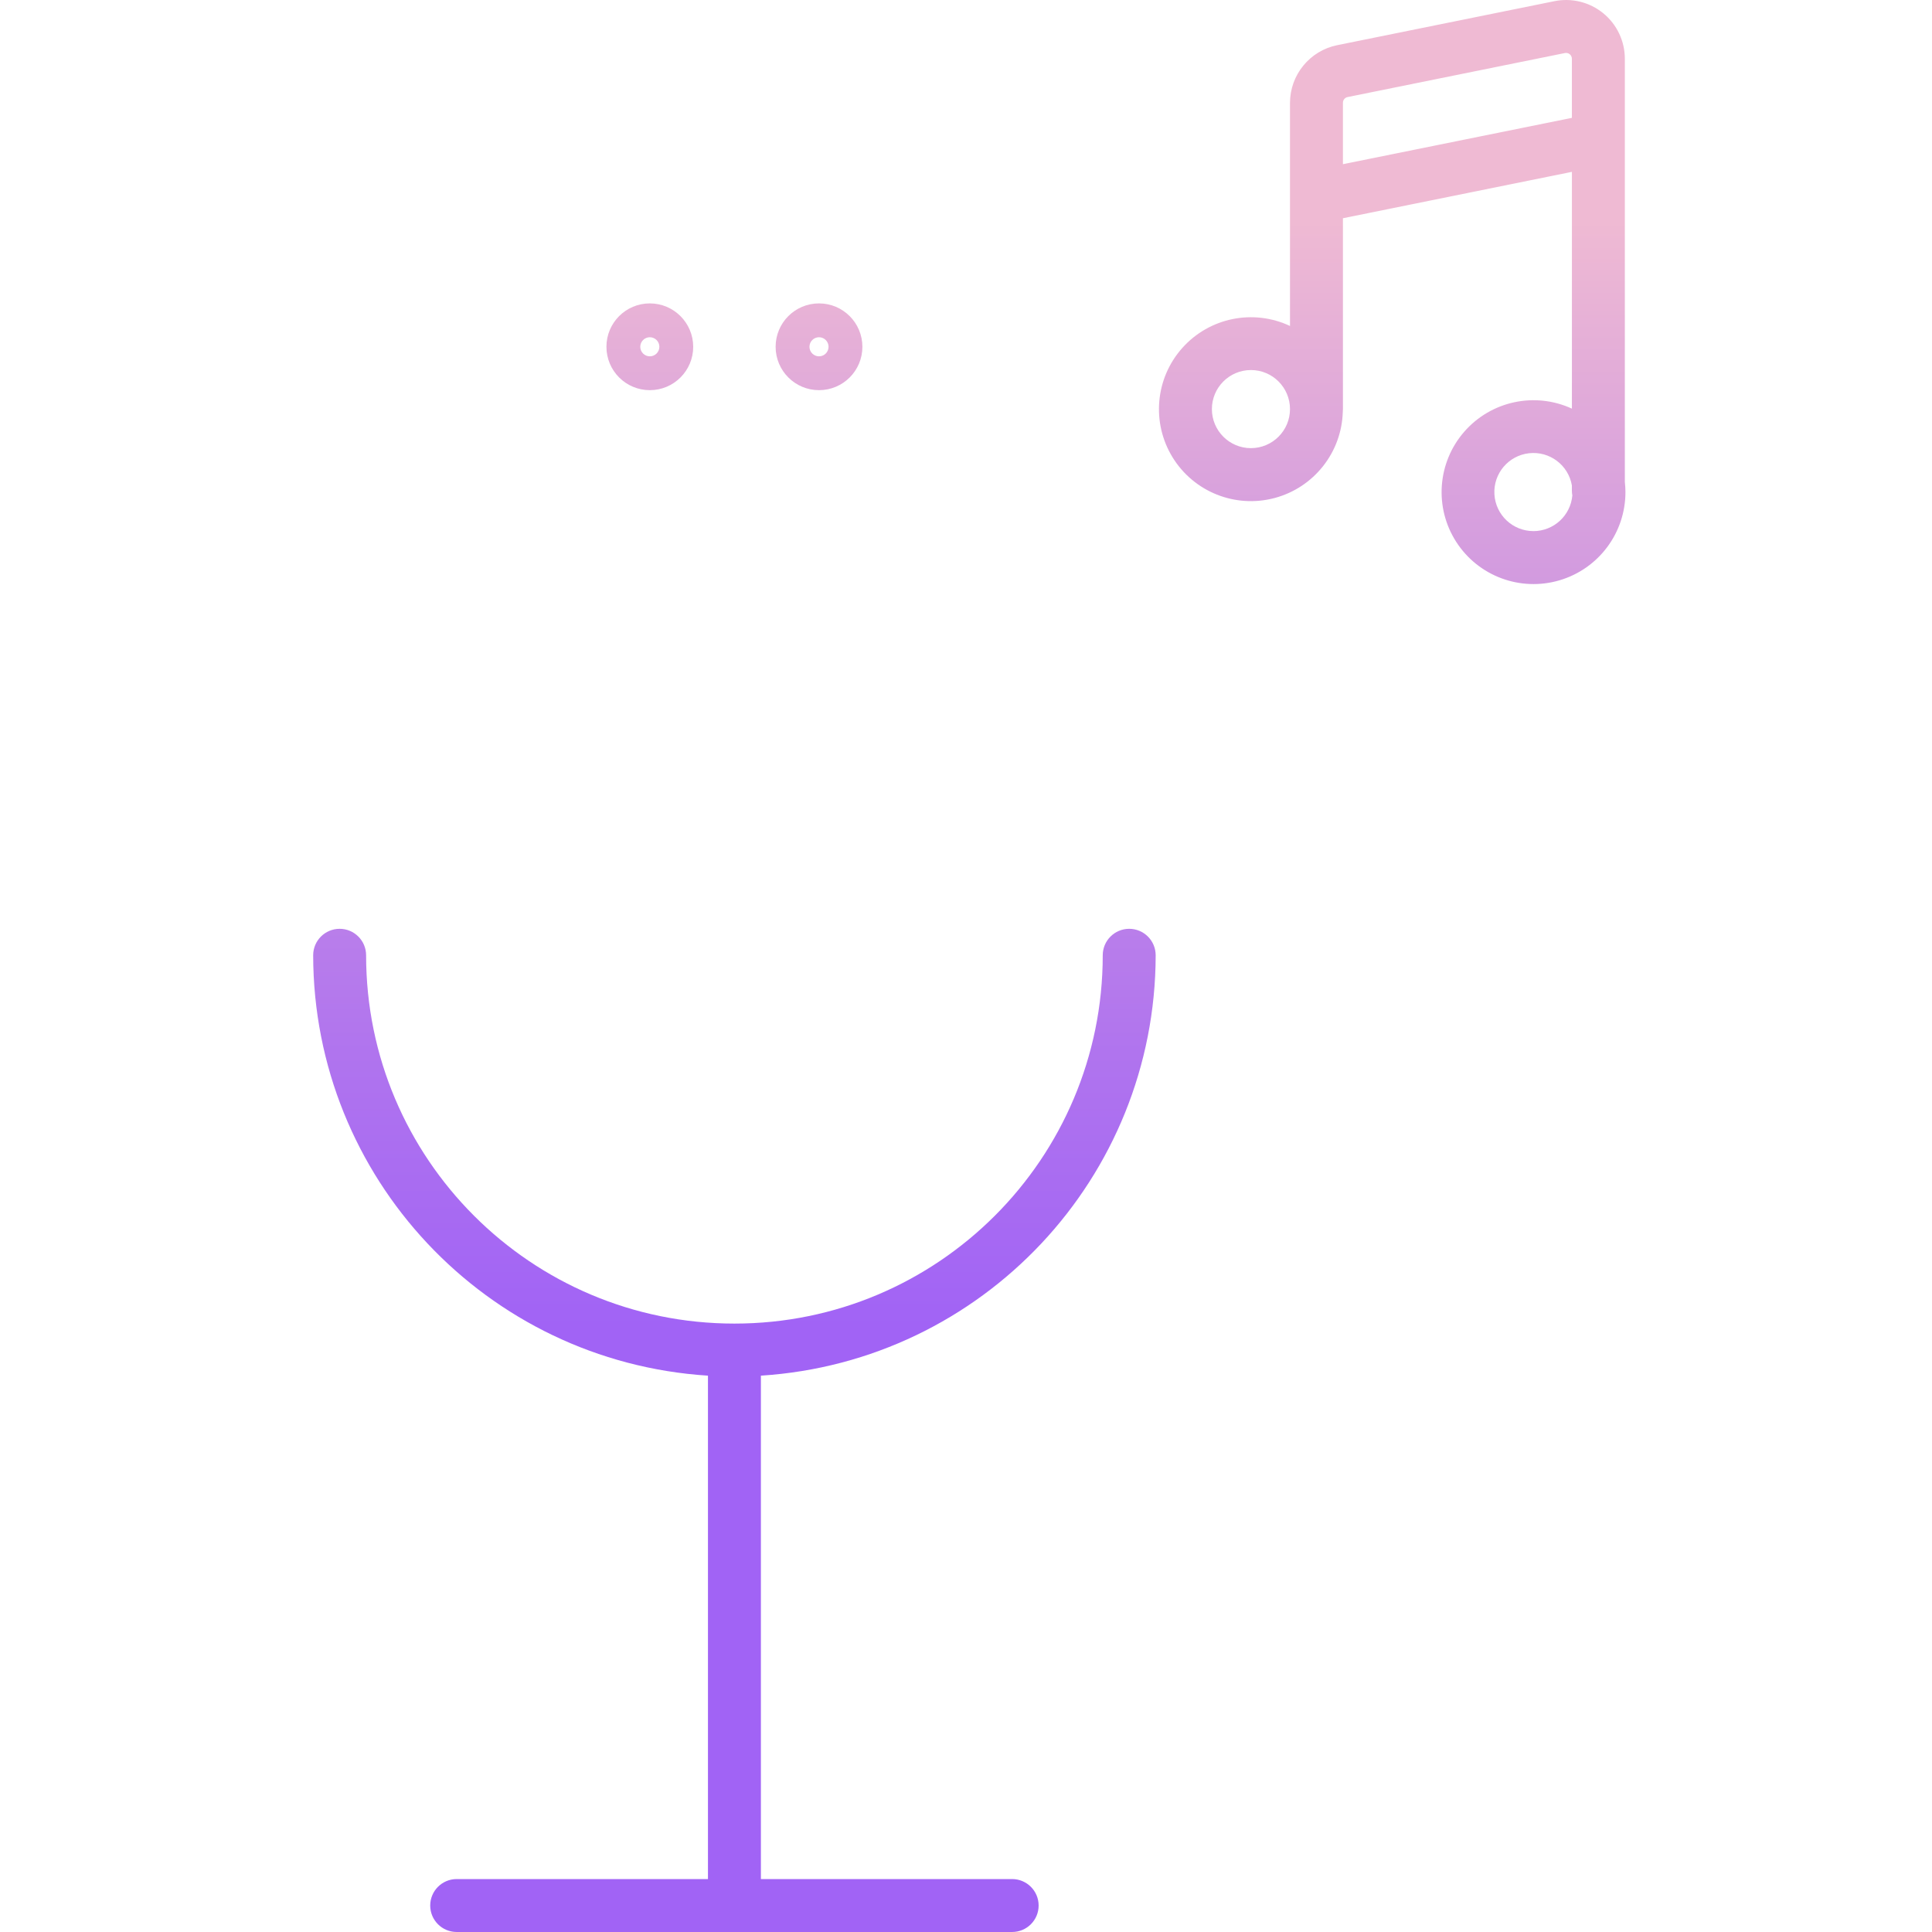 <svg height="437pt" viewBox="-70 0 437 437.997" width="437pt" xmlns="http://www.w3.org/2000/svg" xmlns:xlink="http://www.w3.org/1999/xlink"><linearGradient id="lg1"><stop offset=".322" stop-color="#a163f5"/><stop offset=".466" stop-color="#b074ee"/><stop offset=".752" stop-color="#d8a1dd"/><stop offset=".898" stop-color="#efbad3"/></linearGradient><linearGradient id="linear0" gradientUnits="userSpaceOnUse" x1="95.999" x2="95.999" xlink:href="#lg1" y1="441.997" y2="5.282"/><linearGradient id="linear2" gradientUnits="userSpaceOnUse" x1="76.821" x2="76.821" xlink:href="#lg1" y1="441.997" y2="5.282"/><linearGradient id="linear3" gradientUnits="userSpaceOnUse" x1="115.177" x2="115.177" xlink:href="#lg1" y1="441.997" y2="5.282"/><linearGradient id="linear6" gradientUnits="userSpaceOnUse" x1="245.124" x2="245.124" xlink:href="#lg1" y1="441.997" y2="5.282"/><path d="m191.5 216.566c0-3.312-2.688-6-6-6-3.316 0-6 2.688-6 6 0 46.117-37.387 83.5-83.5 83.5-46.117 0-83.5-37.383-83.5-83.5 0-3.312-2.688-6-6-6-3.316 0-6 2.688-6 6 .062 50.387 39.215 92.082 89.5 95.305v114.125h-56.965c-3.316 0-6 2.688-6 6 0 3.316 2.684 6 6 6h125.93c3.312 0 6-2.684 6-6 0-3.312-2.688-6-6-6h-56.965v-114.125c50.281-3.223 89.438-44.918 89.5-95.305zm0 0" fill="url(#linear0)"/><path d="m24.855 183.535h14v33.031c0 31.559 25.582 57.145 57.145 57.145 31.559 0 57.141-25.586 57.141-57.145v-33.031h14c3.316 0 6-2.688 6-6 0-3.316-2.684-6-6-6h-14v-108.395c0-31.559-25.582-57.145-57.141-57.145-31.562 0-57.145 25.586-57.145 57.145v108.395h-14c-3.312 0-6 2.684-6 6 0 3.312 2.688 6 6 6zm116.285 33.031c0 24.934-20.211 45.145-45.141 45.145-24.934 0-45.145-20.211-45.145-45.145v-33.031h90.285zm-90.285-153.426c0-24.934 20.211-45.145 45.145-45.145 24.93 0 45.141 20.211 45.141 45.145v108.395h-90.285zm0 0" fill="url(#linear0)"/><path d="m76.82 68.781c-5.434 0-9.836 4.402-9.836 9.836 0 5.434 4.402 9.836 9.836 9.836 5.43 0 9.836-4.402 9.836-9.836-.008-5.43-4.406-9.828-9.836-9.836zm0 12c-1.195 0-2.164-.969-2.164-2.164 0-1.195.969-2.164 2.164-2.164 1.195 0 2.164.969 2.164 2.164 0 1.195-.969 2.164-2.164 2.164zm0 0" fill="url(#linear2)"/><path d="m115.176 68.781c-5.43 0-9.836 4.402-9.836 9.836 0 5.434 4.406 9.836 9.836 9.836 5.434 0 9.836-4.402 9.836-9.836-.004-5.43-4.406-9.832-9.836-9.836zm0 12c-1.195 0-2.164-.969-2.164-2.164.004-1.195.973-2.164 2.168-2.164 1.191 0 2.16.969 2.16 2.164 0 1.195-.969 2.164-2.164 2.164zm0 0" fill="url(#linear3)"/><path d="m76.82 119.926c-5.434-.004-9.836 4.402-9.836 9.836 0 5.43 4.402 9.836 9.836 9.836 5.434 0 9.836-4.406 9.836-9.84-.008-5.43-4.406-9.828-9.836-9.832zm0 12c-1.195 0-2.164-.969-2.164-2.164-.004-1.199.969-2.168 2.164-2.168 1.195 0 2.164.969 2.164 2.164 0 1.195-.969 2.164-2.164 2.168zm0 0" fill="url(#linear2)"/><path d="m115.176 119.926c-5.43 0-9.836 4.402-9.836 9.836 0 5.43 4.406 9.836 9.836 9.836 5.434 0 9.836-4.406 9.836-9.84-.004-5.43-4.406-9.828-9.836-9.832zm0 12c-1.195 0-2.164-.973-2.164-2.168 0-1.195.969-2.164 2.164-2.164 1.195 0 2.164.969 2.164 2.164 0 1.195-.969 2.164-2.164 2.168zm0 0" fill="url(#linear3)"/><path d="m297.863 31.66v-18.34c0-3.996-1.793-7.781-4.887-10.312-3.094-2.527-7.16-3.535-11.078-2.742l-49.27 9.98c-6.199 1.27-10.656 6.723-10.676 13.051v50.602c-8.34-3.922-18.262-1.898-24.402 4.969-6.145 6.871-7.043 16.957-2.219 24.809 4.824 7.852 14.234 11.602 23.137 9.223 8.902-2.379 15.188-10.32 15.453-19.531.023-.207.031-.41.031-.617v-43.277l51.91-10.516v53.68c-8.41-3.867-18.359-1.723-24.43 5.262-6.07 6.984-6.809 17.133-1.812 24.922 4.996 7.789 14.531 11.352 23.41 8.742 8.879-2.605 14.973-10.754 14.969-20.008-.004-.773-.051-1.547-.137-2.312zm-84.766 69.938c-4.887 0-8.852-3.965-8.852-8.852 0-4.891 3.965-8.855 8.852-8.855 4.891 0 8.855 3.965 8.855 8.855-.008 4.887-3.969 8.844-8.855 8.852zm20.855-64.375v-13.926c0-.625.441-1.168 1.055-1.293l49.27-9.98c.391-.078.793.023 1.098.273s.484.625.484 1.02v13.402zm43.191 83.18c-4.699.004-8.582-3.66-8.848-8.348-.27-4.688 3.168-8.77 7.836-9.301 4.664-.531 8.934 2.672 9.727 7.301v1.223c.004.352.035.699.102 1.047-.402 4.57-4.227 8.074-8.816 8.082zm0 0" fill="url(#linear6)"/></svg>